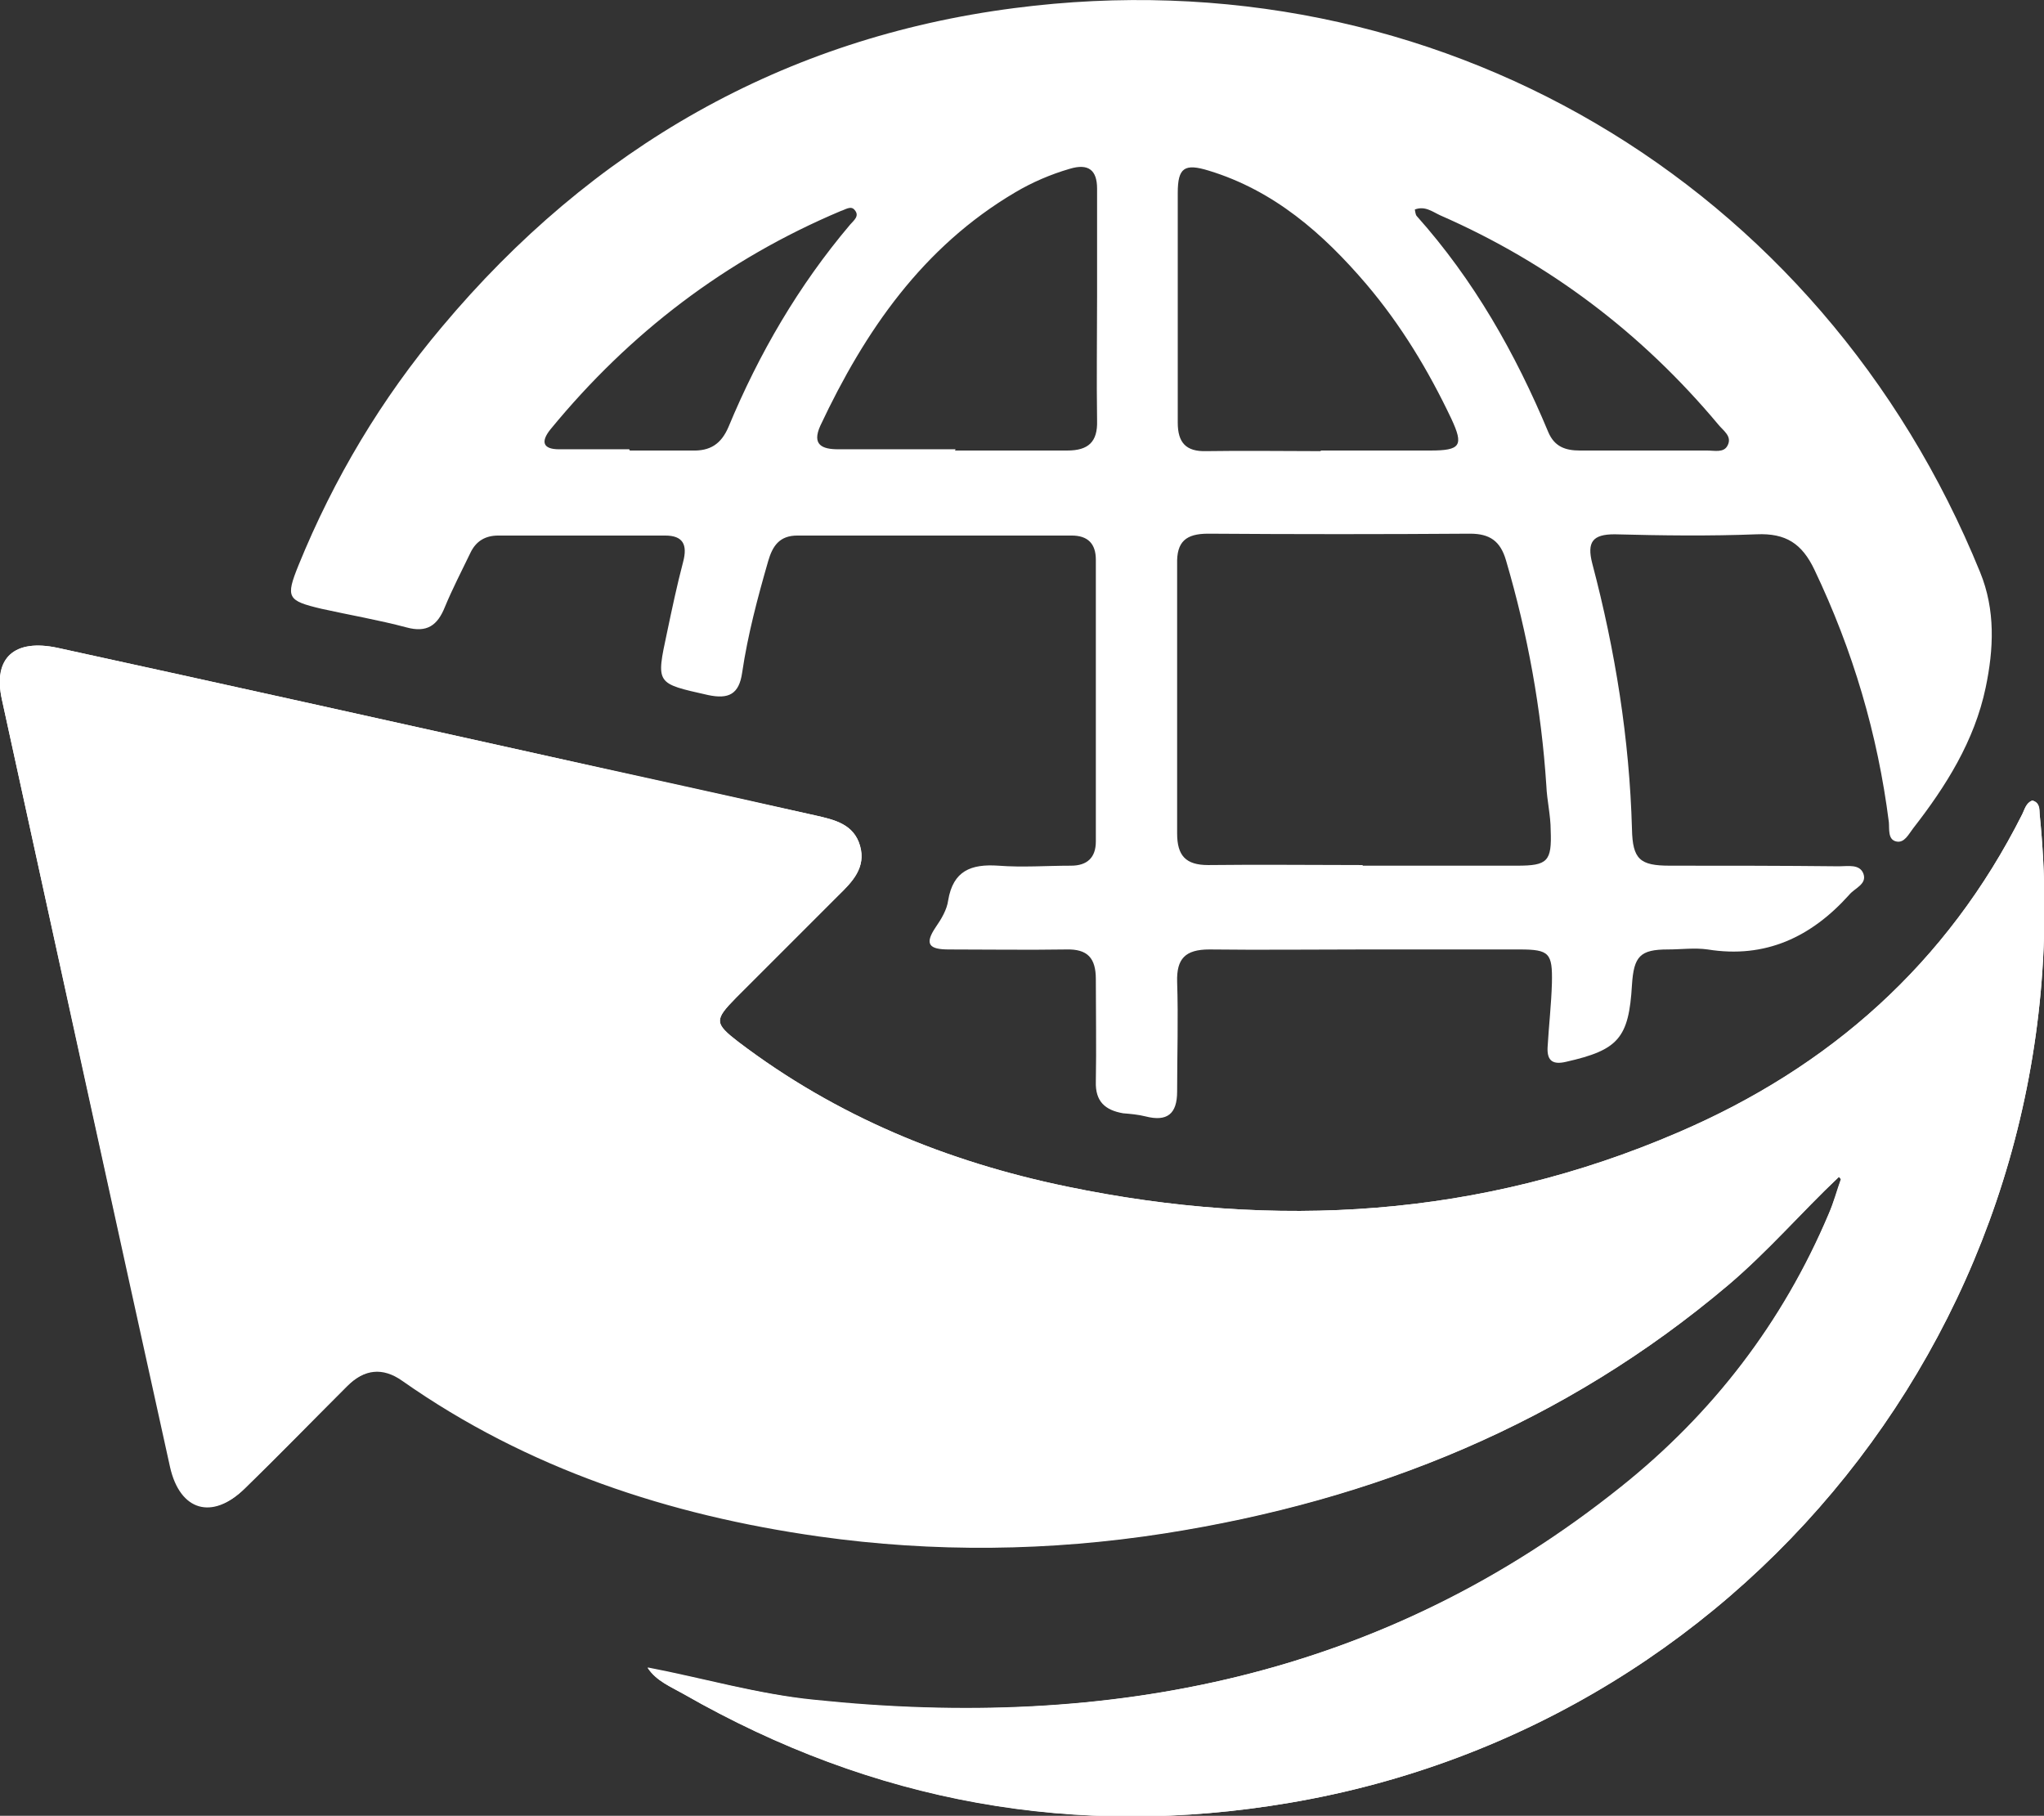 <?xml version="1.0" encoding="UTF-8"?>
<svg id="Camada_2" data-name="Camada 2" xmlns="http://www.w3.org/2000/svg" viewBox="0 0 32.94 29.26">
  <rect x="0" y="0" width="32.94" height="29.26" fill="#333333" stroke="none"/>
  <defs>
    <style>
      .cls-1 {
        fill: #fff;
      }
    </style>
  </defs>
  <g id="Camada_1-2" data-name="Camada 1">
    <g>
      <path class="cls-1" d="m29.64,18.97s.02.02.03.03c-.06.19-.12.38-.2.57-.74,1.75-1.87,3.22-3.35,4.4-3.82,3.05-8.24,3.92-13,3.43-.91-.1-1.79-.35-2.68-.52.14.21.37.3.58.42,3.05,1.74,6.31,2.34,9.77,1.75,7.54-1.28,12.87-8.16,12.08-15.93,0-.09,0-.19-.12-.22-.1.04-.12.14-.16.22-1.21,2.41-3.1,4.08-5.55,5.13-3.18,1.37-6.48,1.57-9.85.87-1.93-.4-3.71-1.13-5.29-2.33-.39-.3-.39-.35-.04-.71.55-.55,1.1-1.1,1.65-1.65.22-.22.45-.45.35-.8-.1-.35-.41-.42-.72-.49-1.41-.31-2.83-.62-4.24-.94-2.66-.59-5.31-1.18-7.97-1.76-.7-.15-1.04.16-.9.83.9,4.12,1.8,8.25,2.71,12.37.16.71.68.86,1.2.35.56-.54,1.1-1.1,1.65-1.65q.42-.42.89-.09c2.02,1.42,4.31,2.17,6.72,2.51,1.85.26,3.71.24,5.57-.05,3.38-.53,6.44-1.77,9.08-4,.64-.54,1.18-1.17,1.78-1.74Z"/>
      <path class="cls-1" d="m10.44,26.87c.89.17,1.77.43,2.68.52,4.77.5,9.18-.37,13-3.43,1.48-1.18,2.61-2.65,3.35-4.4.08-.18.13-.38.2-.57.02-.05.01-.06-.03-.03-.61.57-1.15,1.2-1.78,1.74-2.63,2.23-5.69,3.47-9.08,4-1.86.29-3.72.31-5.57.05-2.41-.34-4.7-1.09-6.72-2.51q-.47-.33-.89.09c-.55.55-1.1,1.1-1.65,1.65-.52.51-1.04.36-1.2-.35C1.84,19.52.93,15.39.03,11.27c-.15-.67.2-.98.9-.83,2.66.58,5.31,1.17,7.97,1.76,1.41.31,2.83.62,4.24.94.31.07.62.14.72.49.1.35-.12.58-.35.8-.55.55-1.1,1.1-1.65,1.65-.35.35-.35.41.04.71,1.58,1.2,3.36,1.93,5.29,2.33,3.37.7,6.67.5,9.85-.87,2.45-1.05,4.34-2.73,5.55-5.13.04-.08.06-.18.16-.22.12.03.11.14.12.22.79,7.77-4.54,14.65-12.08,15.93-3.46.59-6.72,0-9.77-1.75-.21-.12-.44-.21-.58-.42h0Z"/>
      <path class="cls-1" d="m21.98,15.3c-.83,0-1.66.01-2.49,0-.39,0-.53.15-.52.52.02.59,0,1.18,0,1.77,0,.36-.16.49-.51.4-.12-.03-.24-.04-.36-.05-.29-.05-.45-.19-.44-.51.01-.55,0-1.1,0-1.65,0-.34-.13-.49-.48-.48-.63.01-1.26,0-1.89,0-.31,0-.4-.08-.21-.36.09-.13.18-.28.2-.43.08-.48.37-.59.81-.56.39.03.78,0,1.17,0,.26,0,.4-.13.4-.39,0-1.51,0-3.03,0-4.54,0-.26-.13-.39-.39-.39-1.47,0-2.95,0-4.42,0-.29,0-.4.17-.47.41-.17.59-.33,1.19-.42,1.8-.05.35-.22.43-.55.36-.84-.19-.84-.17-.66-1.01.08-.38.16-.76.26-1.14.07-.27,0-.42-.29-.42-.9,0-1.8,0-2.69,0-.21,0-.36.09-.45.28-.14.29-.29.58-.41.87-.12.3-.29.42-.62.33-.45-.12-.92-.2-1.37-.3-.55-.13-.58-.18-.37-.7.57-1.4,1.34-2.69,2.31-3.84C9.54,2.38,12.63.61,16.35.13c6.78-.88,13,2.8,15.56,9.09.25.61.22,1.24.09,1.86-.18.86-.64,1.59-1.17,2.27-.07.09-.14.24-.27.21-.14-.03-.11-.2-.12-.31-.18-1.42-.58-2.77-1.2-4.07-.2-.42-.46-.59-.93-.57-.76.03-1.53.02-2.29,0-.35,0-.45.12-.36.47.37,1.4.6,2.83.64,4.28.01.49.13.59.61.59.91,0,1.82,0,2.73.01.14,0,.33-.04.39.12.06.17-.14.23-.23.34-.61.68-1.35,1.03-2.28.88-.21-.03-.43,0-.64,0-.45,0-.55.11-.58.57-.05.86-.22,1.05-1.06,1.24-.21.05-.31-.01-.3-.23.02-.35.06-.69.07-1.04.01-.48-.04-.54-.52-.54-.83,0-1.66,0-2.49,0Zm-.02-1.35c.83,0,1.66,0,2.49,0,.49,0,.56-.07.54-.57,0-.24-.06-.48-.07-.72-.08-1.23-.3-2.44-.65-3.63-.09-.31-.26-.43-.58-.43-1.41.01-2.81.01-4.22,0-.36,0-.51.13-.5.49,0,1.45,0,2.89,0,4.34,0,.36.14.51.5.51.83-.01,1.66,0,2.49,0Zm-.68-6.69h0c.59,0,1.18,0,1.77,0,.49,0,.54-.08.34-.51-.37-.78-.81-1.51-1.37-2.17-.7-.82-1.49-1.51-2.54-1.83-.39-.12-.5-.05-.5.36,0,1.23,0,2.46,0,3.7,0,.32.13.47.46.46.62-.01,1.23,0,1.85,0Zm-5.89,0c.6,0,1.21,0,1.81,0,.34,0,.49-.14.48-.48-.01-.67,0-1.34,0-2.01,0-.58,0-1.15,0-1.73,0-.3-.14-.41-.44-.32-.31.09-.61.22-.88.38-1.49.88-2.42,2.23-3.14,3.76-.14.31.03.38.29.38.63,0,1.26,0,1.89,0Zm7.41-3.89s.01.09.03.11c.92,1.03,1.59,2.21,2.12,3.48.1.24.28.3.51.3.68,0,1.36,0,2.05,0,.12,0,.27.04.33-.08.08-.15-.07-.24-.15-.34-1.23-1.47-2.72-2.6-4.48-3.37-.13-.06-.25-.16-.42-.09Zm-12.65,3.89h0c.34,0,.67,0,1,0,.29.01.47-.1.59-.38.49-1.18,1.13-2.28,1.96-3.26.06-.07.16-.14.07-.24-.06-.07-.15,0-.22.02-1.85.78-3.4,1.96-4.68,3.52-.16.2-.12.32.14.32.38,0,.75,0,1.13,0Z"/>
      <path class="cls-1" d="m29.64,18.97s.06-.02.03.03c-.01,0-.02-.02-.03-.03Z"/>
    </g>
  </g>
</svg>